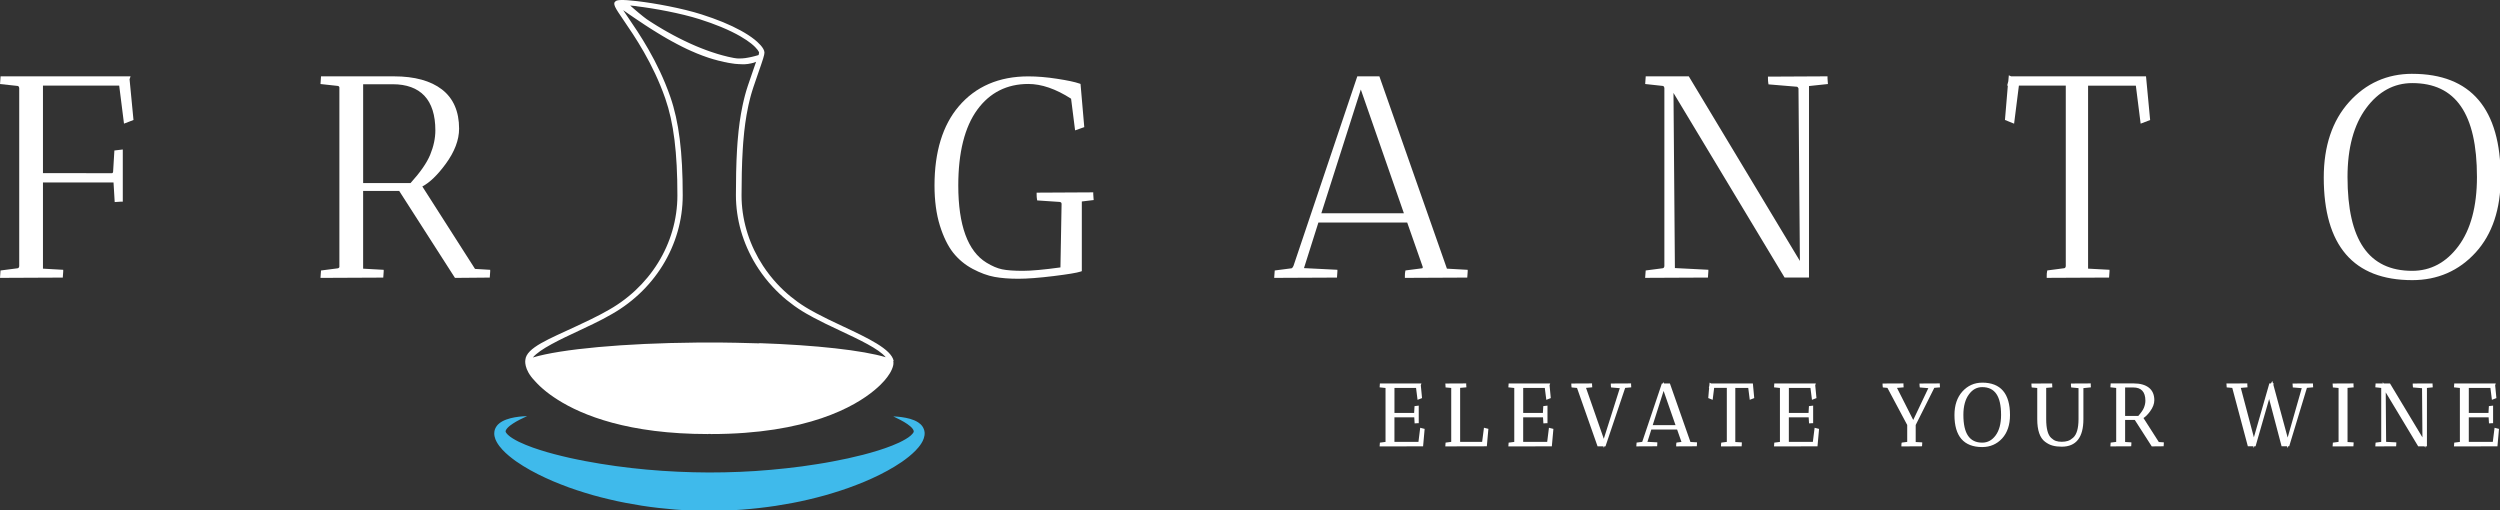 <svg width="147" height="30" viewBox="0 0 147 30" fill="none" xmlns="http://www.w3.org/2000/svg">
<rect x="0" y="0" width="147" height="30" fill="#333333" stroke="none"/>
<g id="Frame 3" clip-path="url(#clip0_147_87)">
<g id="Group 1">
<path id="Vector" d="M52.524 21.23L52.548 21.226C52.416 20.527 51.016 19.87 49.534 19.175C49.248 19.04 48.964 18.907 48.69 18.773L48.004 18.423C47.951 18.394 47.9 18.366 47.846 18.336C47.519 18.163 47.202 17.967 46.902 17.752C46.756 17.647 46.611 17.535 46.47 17.419C46.194 17.191 45.93 16.942 45.687 16.68C45.388 16.356 45.113 16.007 44.871 15.638C44.68 15.348 44.507 15.041 44.356 14.728C44.282 14.575 44.211 14.414 44.146 14.253C44.113 14.172 44.083 14.092 44.053 14.011C43.995 13.85 43.94 13.684 43.893 13.52C43.701 12.852 43.603 12.168 43.603 11.488C43.603 11.017 43.608 10.572 43.618 10.166C43.624 9.923 43.63 9.692 43.639 9.471C43.648 9.251 43.658 9.042 43.671 8.842C43.678 8.709 43.687 8.581 43.696 8.455C43.701 8.393 43.705 8.332 43.711 8.271C43.771 7.534 43.858 6.91 43.984 6.31C43.993 6.267 44.002 6.225 44.01 6.183C44.029 6.099 44.048 6.016 44.068 5.936C44.087 5.855 44.107 5.775 44.128 5.696C44.141 5.643 44.157 5.59 44.172 5.536L44.187 5.486C44.199 5.446 44.212 5.404 44.224 5.363L44.295 5.138C44.393 4.839 44.505 4.522 44.604 4.237C44.709 3.939 44.807 3.657 44.871 3.449C44.926 3.269 44.95 3.164 44.95 3.095C44.95 2.819 44.539 2.463 44.363 2.322C43.924 1.973 43.284 1.621 42.509 1.301C42.121 1.142 41.699 0.989 41.252 0.847C40.1 0.481 38.521 0.192 37.465 0.067C36.516 -0.045 36.296 0.005 36.211 0.062C35.995 0.204 36.163 0.449 36.659 1.176C37.309 2.126 38.397 3.718 39.119 5.792C39.612 7.209 39.831 8.965 39.831 11.488C39.831 14.327 38.204 16.952 35.585 18.338C35.535 18.366 35.483 18.395 35.432 18.423L35.374 18.454C35.339 18.472 35.306 18.491 35.272 18.509L34.743 18.776C34.471 18.909 34.184 19.043 33.897 19.178C32.304 19.925 30.941 20.442 30.89 21.167C30.89 21.169 30.778 21.705 31.437 22.386C31.437 22.386 31.441 22.392 31.443 22.394L31.476 22.43C31.507 22.466 31.542 22.503 31.581 22.543C31.792 22.762 32.044 22.979 32.329 23.189L32.35 23.204C32.416 23.252 32.485 23.3 32.558 23.35C32.629 23.399 32.705 23.449 32.785 23.499L32.795 23.506C34.247 24.426 36.958 25.522 41.629 25.522C41.643 25.522 41.657 25.52 41.67 25.515C41.692 25.513 41.743 25.513 41.766 25.515C41.779 25.52 41.793 25.522 41.806 25.522C47.469 25.522 50.258 23.908 51.416 22.945C51.698 22.712 51.888 22.513 51.998 22.387C52.122 22.245 52.228 22.104 52.313 21.965C52.323 21.949 52.333 21.931 52.345 21.91C52.356 21.891 52.367 21.872 52.377 21.854C52.421 21.771 52.457 21.691 52.483 21.613L52.489 21.593C52.5 21.563 52.507 21.534 52.514 21.506C52.52 21.482 52.524 21.458 52.528 21.435C52.529 21.424 52.53 21.413 52.531 21.399C52.534 21.366 52.535 21.334 52.534 21.304C52.534 21.302 52.534 21.3 52.534 21.299H52.536L52.524 21.233V21.23ZM37.427 0.368C38.467 0.491 40.023 0.776 41.153 1.135C41.591 1.273 42.006 1.424 42.386 1.58C43.33 1.969 43.873 2.325 44.163 2.555C44.548 2.862 44.633 3.06 44.635 3.095C44.635 3.106 44.632 3.139 44.607 3.234L44.582 3.243V3.246H44.578L44.515 3.263L44.346 3.309L44.315 3.317L44.177 3.35L44.117 3.363L44.016 3.383L43.929 3.398L43.829 3.414L43.816 3.417H43.806L43.651 3.433L43.603 3.435H43.572L43.512 3.438H43.487L43.415 3.437H43.388L43.33 3.433L43.288 3.428L43.267 3.425L43.191 3.414L43.141 3.407L43.125 3.404L43.1 3.398L43.02 3.382L42.858 3.348L42.842 3.344L42.822 3.34L42.786 3.332L42.716 3.314L42.546 3.271L42.515 3.263L42.469 3.251L42.431 3.24L42.412 3.235L42.375 3.224L42.254 3.19L42.136 3.154L42.13 3.152L42.123 3.15L41.993 3.108L41.87 3.068L41.835 3.056L41.769 3.034L41.657 2.994L41.543 2.953L41.494 2.935L41.467 2.925L41.398 2.898L41.307 2.864L41.149 2.801L41.126 2.792L40.919 2.707L40.913 2.704L40.838 2.671L40.811 2.66L40.65 2.589L40.531 2.535L40.513 2.526L40.469 2.506L40.296 2.424L40.234 2.395L40.184 2.37L40.114 2.336L39.963 2.261L39.892 2.225L39.869 2.213L39.786 2.17L39.626 2.086L39.578 2.061L39.566 2.054L39.436 1.983L39.313 1.915L39.257 1.884L39.223 1.865L39.067 1.776L38.999 1.737L38.959 1.713L38.855 1.651L38.694 1.554L38.67 1.54L38.642 1.523L38.449 1.403L38.411 1.379L38.374 1.355L38.273 1.291L38.189 1.236L38.09 1.171C38.071 1.158 38.052 1.146 38.032 1.132H38.031C38.004 1.111 37.977 1.092 37.949 1.07C37.922 1.05 37.896 1.029 37.868 1.008C37.848 0.992 37.828 0.976 37.806 0.96L37.679 0.856L37.596 0.789L37.494 0.704L37.441 0.658L37.352 0.583L37.237 0.484L37.158 0.415L37.123 0.385L37.054 0.324C37.17 0.335 37.295 0.348 37.432 0.363L37.427 0.368ZM44.66 20.19C44.191 20.174 43.71 20.162 43.226 20.153H43.185C42.96 20.149 42.733 20.145 42.504 20.143H42.397C41.958 20.139 41.511 20.139 41.07 20.143H40.951C36.701 20.181 32.988 20.522 31.332 21.02C31.741 20.524 32.951 19.955 34.035 19.448C34.323 19.312 34.61 19.178 34.889 19.042L35.42 18.775L35.585 18.686C35.639 18.657 35.692 18.628 35.739 18.6C38.457 17.163 40.144 14.437 40.144 11.488C40.144 8.932 39.919 7.146 39.415 5.696C38.68 3.583 37.578 1.972 36.92 1.009C36.834 0.883 36.733 0.737 36.647 0.605L36.65 0.608V0.603L36.9 0.776L36.982 0.833L37.065 0.89L37.127 0.932L37.209 0.989L37.292 1.046L37.332 1.072L37.339 1.077L37.397 1.117L37.48 1.172L37.563 1.227L37.645 1.282L37.728 1.337L37.789 1.378L37.872 1.434L37.955 1.489L37.969 1.498L37.975 1.501L38.059 1.556L38.142 1.61L38.224 1.663L38.229 1.665L38.308 1.715L38.391 1.768L38.452 1.806L38.461 1.811L38.474 1.819L38.507 1.839L38.556 1.87L38.639 1.922L38.722 1.972L38.728 1.976L38.806 2.023L38.888 2.073L38.971 2.123L38.976 2.125L39.033 2.16L39.046 2.167L39.054 2.171L39.082 2.187L39.136 2.22L39.219 2.268L39.302 2.315L39.333 2.332L39.364 2.349L39.37 2.352L39.385 2.361L39.397 2.367L39.467 2.407L39.55 2.453L39.559 2.456L39.613 2.485L39.679 2.521L39.717 2.541L39.799 2.586L39.882 2.629L39.917 2.647L39.944 2.661L39.95 2.664L39.965 2.671L39.976 2.677L40.048 2.714L40.13 2.756L40.192 2.786L40.197 2.79L40.213 2.797L40.243 2.811L40.297 2.838L40.38 2.878L40.462 2.917L40.484 2.925L40.524 2.944L40.544 2.954H40.545L40.587 2.972L40.629 2.992L40.712 3.029V3.027L40.738 3.039H40.741L40.795 3.063L40.813 3.07L40.818 3.072L40.843 3.084L40.852 3.089L40.874 3.098L40.883 3.101L40.926 3.12L41.006 3.153L41.031 3.164L41.058 3.173L41.084 3.183L41.106 3.192L41.133 3.203L41.206 3.23L41.216 3.235L41.247 3.247L41.321 3.276L41.347 3.285L41.372 3.294L41.389 3.299L41.399 3.303L41.417 3.309L41.422 3.311L41.447 3.321L41.473 3.33L41.486 3.335L41.508 3.342L41.529 3.35L41.553 3.358L41.581 3.368L41.66 3.395L41.685 3.403L41.738 3.42L41.748 3.422L41.761 3.426L41.779 3.432L41.791 3.436L41.827 3.447L41.949 3.485L41.975 3.492L42.001 3.499L42.026 3.506L42.06 3.514L42.075 3.519L42.101 3.526L42.129 3.534L42.227 3.561L42.236 3.563L42.289 3.577V3.575L42.316 3.581L42.342 3.587L42.359 3.591L42.364 3.592H42.368V3.593H42.374L42.394 3.599L42.411 3.604H42.414H42.42V3.605H42.422L42.443 3.611L42.453 3.613L42.502 3.624L42.546 3.635L42.61 3.65L42.631 3.654L42.652 3.657L42.673 3.662L42.695 3.666L42.714 3.669L42.737 3.675L42.745 3.677L42.762 3.681L42.783 3.685L42.818 3.692H42.822L42.842 3.696L42.897 3.706L42.909 3.708L42.917 3.709L42.927 3.711H42.931H42.936L42.949 3.713L42.959 3.714L42.97 3.716L42.983 3.719H42.989L42.992 3.72L43.009 3.723H43.013L43.098 3.737L43.12 3.739L43.14 3.742H43.143L43.161 3.746L43.203 3.752L43.225 3.754L43.246 3.756L43.26 3.757H43.267H43.27L43.281 3.76H43.288H43.292L43.306 3.761H43.309H43.313L43.336 3.763L43.352 3.765H43.355H43.359H43.373H43.381L43.416 3.769L43.437 3.771H43.44L43.455 3.772H43.458H43.462H43.467H43.48H43.483H43.491H43.501H43.505L43.522 3.773H43.523H43.542H43.545L43.563 3.775H43.564L43.606 3.777H43.609H43.627H43.648H43.652H43.661H43.669H43.673H43.694H43.71H43.712H43.733H43.738H43.755H43.762H43.776H43.786H43.796H43.799L43.82 3.776L43.837 3.775H43.838H43.842L43.863 3.772L43.879 3.77H43.881L43.892 3.768H43.898L43.923 3.766L43.944 3.764L43.966 3.762L43.969 3.761V3.763L43.99 3.758L44.012 3.755L44.033 3.751L44.073 3.742L44.092 3.739L44.113 3.735L44.135 3.732L44.138 3.73V3.734L44.159 3.727V3.729L44.18 3.723L44.211 3.714L44.245 3.704L44.253 3.701V3.706L44.265 3.701V3.706L44.287 3.697L44.308 3.689V3.691L44.368 3.666L44.371 3.665V3.672L44.446 3.637L44.453 3.635L44.46 3.63C44.408 3.781 44.35 3.949 44.287 4.128C44.187 4.41 44.075 4.729 43.976 5.036L43.903 5.264C43.89 5.307 43.877 5.35 43.865 5.391L43.851 5.441C43.834 5.498 43.818 5.554 43.804 5.609C43.782 5.691 43.762 5.772 43.742 5.855C43.722 5.938 43.703 6.023 43.684 6.108C43.675 6.151 43.665 6.194 43.656 6.238C43.528 6.85 43.439 7.484 43.378 8.235C43.372 8.296 43.368 8.358 43.363 8.421C43.354 8.547 43.345 8.677 43.337 8.811C43.325 9.012 43.315 9.224 43.306 9.446C43.297 9.667 43.291 9.9 43.285 10.146C43.276 10.553 43.272 10.999 43.272 11.473C43.272 12.181 43.373 12.893 43.572 13.586C43.621 13.757 43.677 13.928 43.739 14.097C43.769 14.181 43.801 14.265 43.835 14.349C43.902 14.517 43.976 14.682 44.053 14.842C44.209 15.167 44.389 15.485 44.588 15.786C44.839 16.168 45.124 16.532 45.436 16.867C45.688 17.14 45.962 17.398 46.248 17.634C46.395 17.754 46.546 17.87 46.698 17.98C47.009 18.203 47.337 18.407 47.674 18.584C47.725 18.613 47.778 18.642 47.835 18.674L48.533 19.03C48.807 19.164 49.093 19.298 49.381 19.434C50.513 19.966 51.679 20.513 52.081 21.005C50.728 20.598 47.989 20.292 44.643 20.177L44.66 20.19Z" fill="white"/>
<path id="Vector_2" d="M52.529 24.484C52.854 24.498 53.176 24.536 53.504 24.625C53.667 24.674 53.834 24.733 53.998 24.842C54.08 24.898 54.163 24.967 54.232 25.063C54.3 25.16 54.353 25.283 54.366 25.416C54.378 25.549 54.354 25.67 54.318 25.777C54.282 25.883 54.234 25.978 54.182 26.061C54.077 26.23 53.956 26.368 53.832 26.497C53.581 26.753 53.31 26.961 53.034 27.155C52.476 27.537 51.889 27.849 51.289 28.123C50.989 28.263 50.684 28.387 50.376 28.506C50.069 28.624 49.761 28.739 49.447 28.839C49.135 28.941 48.82 29.037 48.505 29.127C48.189 29.216 47.87 29.295 47.55 29.371C46.911 29.525 46.265 29.642 45.615 29.743C44.315 29.938 43 30.042 41.681 30.039C41.351 30.039 41.022 30.03 40.692 30.02C40.364 30.006 40.035 29.988 39.706 29.963C39.05 29.907 38.396 29.838 37.747 29.736C37.097 29.632 36.45 29.514 35.812 29.358C35.492 29.282 35.173 29.203 34.857 29.113C34.542 29.022 34.228 28.925 33.915 28.822C33.602 28.721 33.293 28.606 32.987 28.485C32.681 28.365 32.375 28.24 32.076 28.098C31.476 27.821 30.89 27.506 30.334 27.118C30.059 26.918 29.788 26.708 29.541 26.441C29.419 26.306 29.299 26.162 29.201 25.979C29.151 25.889 29.107 25.785 29.082 25.668C29.055 25.552 29.054 25.413 29.09 25.284C29.128 25.155 29.2 25.05 29.276 24.967C29.354 24.89 29.436 24.826 29.521 24.782C29.689 24.69 29.855 24.635 30.018 24.592C30.346 24.51 30.669 24.479 30.994 24.467C30.703 24.604 30.413 24.738 30.162 24.905C30.037 24.986 29.919 25.075 29.836 25.168C29.792 25.214 29.764 25.262 29.743 25.302C29.728 25.343 29.726 25.377 29.733 25.398C29.743 25.42 29.754 25.437 29.775 25.466C29.798 25.494 29.823 25.528 29.863 25.565C29.937 25.638 30.042 25.714 30.154 25.783C30.381 25.924 30.643 26.049 30.914 26.158C31.186 26.269 31.466 26.37 31.753 26.459C32.039 26.55 32.328 26.636 32.622 26.711C32.916 26.785 33.21 26.861 33.508 26.926C33.805 26.993 34.105 27.05 34.403 27.11C36.802 27.564 39.249 27.773 41.684 27.782C42.901 27.782 44.122 27.735 45.338 27.624C45.947 27.573 46.553 27.499 47.159 27.423C47.462 27.383 47.764 27.335 48.066 27.288C48.368 27.241 48.668 27.19 48.968 27.132C49.266 27.072 49.567 27.017 49.864 26.951C50.162 26.885 50.457 26.813 50.752 26.74C51.338 26.586 51.92 26.415 52.467 26.196C52.742 26.09 53.005 25.966 53.24 25.828C53.357 25.759 53.467 25.685 53.551 25.61C53.637 25.535 53.693 25.461 53.715 25.42C53.726 25.399 53.731 25.373 53.726 25.337C53.717 25.3 53.693 25.254 53.658 25.207C53.588 25.111 53.474 25.02 53.353 24.935C53.106 24.765 52.819 24.626 52.531 24.488L52.529 24.484Z" fill="#3FBAEB"/>
<path id="Vector_3" d="M7.679 4.489H0.034L0.002 4.941L1.024 5.052C1.065 5.056 1.11 5.069 1.13 5.17V15.657C1.11 15.758 1.065 15.771 1.02 15.776L0.032 15.904L0 16.339L3.692 16.322L3.699 16.222C3.715 16.011 3.717 15.978 3.717 15.965V15.864L2.526 15.797V10.728H6.675L6.744 11.881L6.857 11.874C7.009 11.863 7.093 11.857 7.109 11.857H7.22V8.79L6.726 8.849L6.651 10.09C6.651 10.135 6.635 10.154 6.62 10.166C6.598 10.185 6.58 10.187 6.561 10.183L2.526 10.181V5.035H7.009L7.291 7.27L7.849 7.055L7.618 4.657L7.678 4.488L7.679 4.489Z" fill="white"/>
<path id="Vector_4" d="M24.834 10.964C25.267 10.736 25.729 10.291 26.207 9.638C26.73 8.925 26.995 8.229 26.995 7.568C26.995 6.554 26.657 5.778 25.987 5.26C25.325 4.75 24.378 4.489 23.173 4.489H18.876L18.845 4.941L19.864 5.052C19.897 5.056 19.931 5.068 19.956 5.13V15.707C19.921 15.763 19.887 15.773 19.863 15.777L18.876 15.905L18.844 16.34L22.536 16.323L22.543 16.223C22.558 16.012 22.561 15.979 22.561 15.966V15.865L21.352 15.798V11.227H23.473L26.752 16.34L28.798 16.322L28.805 16.223C28.821 16.008 28.823 15.979 28.823 15.966V15.865L27.931 15.812L24.833 10.964H24.834ZM21.353 4.953H23.088C23.902 4.953 24.53 5.181 24.955 5.631C25.382 6.085 25.599 6.769 25.599 7.667C25.599 8.127 25.497 8.608 25.296 9.096C25.099 9.576 24.71 10.136 24.141 10.763H21.353V4.953Z" fill="white"/>
<path id="Vector_5" d="M64.283 11.418V11.31L60.954 11.328V11.435C60.954 11.542 60.961 11.629 60.973 11.701L60.988 11.785L62.307 11.873C62.391 11.887 62.421 11.92 62.421 11.998L62.354 15.724C61.386 15.857 60.64 15.925 60.135 15.925C59.63 15.925 59.208 15.895 58.924 15.836C58.645 15.778 58.335 15.647 58.003 15.443C56.904 14.77 56.347 13.243 56.347 10.904C56.347 8.966 56.723 7.468 57.465 6.451C58.199 5.446 59.207 4.937 60.463 4.937C61.241 4.937 62.087 5.228 62.98 5.804L63.215 7.666L63.755 7.475L63.535 4.935L63.467 4.911C63.205 4.82 62.778 4.728 62.162 4.633C61.554 4.538 60.981 4.491 60.461 4.491C58.743 4.491 57.367 5.084 56.372 6.256C55.428 7.366 54.949 8.931 54.949 10.906C54.949 11.797 55.055 12.59 55.264 13.261C55.475 13.934 55.74 14.473 56.05 14.864C56.363 15.255 56.749 15.576 57.198 15.813C57.644 16.05 58.073 16.208 58.474 16.281C58.871 16.354 59.341 16.391 59.876 16.391C60.41 16.391 61.105 16.337 61.952 16.233C62.812 16.126 63.33 16.04 63.536 15.97L63.611 15.944V11.847L64.308 11.763L64.3 11.661C64.289 11.515 64.283 11.435 64.283 11.419V11.418Z" fill="white"/>
<path id="Vector_6" d="M81.109 4.489H79.809L76.06 15.625C76.002 15.757 75.954 15.774 75.941 15.776L74.954 15.904L74.922 16.339L78.614 16.322L78.621 16.222C78.637 16.011 78.639 15.978 78.639 15.965V15.863L76.674 15.765L77.522 13.084H82.743L83.659 15.699C83.656 15.77 83.633 15.774 83.618 15.776L82.642 15.902L82.626 15.978C82.613 16.04 82.607 16.123 82.607 16.232V16.339L86.274 16.322L86.282 16.223C86.297 16.008 86.3 15.979 86.3 15.966V15.865L85.079 15.797L81.108 4.49L81.109 4.489ZM82.548 12.539H77.695L80.016 5.264L82.548 12.539Z" fill="white"/>
<path id="Vector_7" d="M107.458 4.596V4.488L103.956 4.506V4.612C103.956 4.72 103.963 4.807 103.975 4.879L103.989 4.961L105.657 5.1C105.699 5.106 105.73 5.154 105.751 5.199L105.834 15.344L99.333 4.542L99.301 4.489H96.768L96.737 4.94L97.758 5.051C97.8 5.055 97.844 5.068 97.865 5.169V15.656C97.844 15.757 97.8 15.77 97.754 15.775L96.767 15.903L96.734 16.338L100.427 16.321L100.433 16.221C100.449 16.01 100.451 15.977 100.451 15.964V15.862L98.484 15.762L98.401 5.465L104.902 16.267L104.934 16.321H106.369V5.059L107.482 4.941L107.474 4.838C107.463 4.692 107.457 4.611 107.457 4.597L107.458 4.596Z" fill="white"/>
<path id="Vector_8" d="M118.251 4.488L118.119 4.428L118.088 4.777L118.021 5.035H118.061L117.891 7.054L118.429 7.272L118.711 5.035H121.468V15.656C121.448 15.757 121.403 15.77 121.357 15.774L120.381 15.901L120.366 15.977C120.352 16.039 120.347 16.122 120.347 16.23V16.338L124.013 16.321L124.021 16.222C124.037 16.007 124.039 15.978 124.039 15.965V15.863L122.779 15.796V5.036H125.588L125.87 7.271L126.428 7.057L126.186 4.49H118.251V4.488Z" fill="white"/>
<path id="Vector_9" d="M141.839 4.34C140.363 4.34 139.112 4.9 138.122 6.004C137.136 7.102 136.637 8.595 136.637 10.439C136.637 14.442 138.387 16.472 141.839 16.472C143.327 16.472 144.58 15.927 145.564 14.851C146.544 13.779 147.041 12.295 147.041 10.44C147.041 6.393 145.29 4.341 141.838 4.341L141.839 4.34ZM141.839 15.925C139.278 15.925 138.034 14.12 138.034 10.406C138.034 8.699 138.404 7.336 139.135 6.352C139.857 5.38 140.767 4.886 141.839 4.886C144.399 4.886 145.645 6.692 145.645 10.406C145.645 12.134 145.277 13.504 144.552 14.476C143.836 15.437 142.924 15.925 141.839 15.925Z" fill="white"/>
<path id="Vector_10" d="M83.405 25.981H81.993V24.541H83.159L83.18 24.895L83.265 24.89C83.309 24.886 83.333 24.885 83.338 24.885H83.422V23.85L83.175 23.88L83.151 24.28H81.994V22.81H83.264L83.352 23.51L83.616 23.408L83.543 22.653L83.58 22.548H81.138L81.122 22.776L81.469 22.813V25.984L81.138 26.027L81.121 26.25L83.678 26.244L83.769 25.219L83.508 25.153L83.405 25.982V25.981Z" fill="white"/>
<path id="Vector_11" d="M87.147 25.981H85.856V22.807L86.224 22.776L86.219 22.696C86.215 22.655 86.214 22.631 86.214 22.625V22.545L84.986 22.551L85.001 22.781L85.332 22.811V25.982L85.001 26.025L84.984 26.248L87.426 26.242L87.517 25.216L87.257 25.151L87.15 25.98L87.147 25.981Z" fill="white"/>
<path id="Vector_12" d="M90.975 25.981H89.563V24.541H90.729L90.751 24.895L90.835 24.89C90.879 24.886 90.904 24.885 90.908 24.885H90.992V23.85L90.745 23.88L90.722 24.28H89.564V22.81H90.834L90.923 23.51L91.186 23.408L91.114 22.653L91.151 22.548H88.708L88.692 22.776L89.039 22.813V25.984L88.708 26.027L88.691 26.25L91.248 26.244L91.34 25.219L91.078 25.153L90.975 25.982V25.981Z" fill="white"/>
<path id="Vector_13" d="M95.908 22.625V22.545L94.716 22.551V22.631C94.716 22.667 94.719 22.696 94.723 22.721L94.734 22.782L95.245 22.825L94.303 25.801L93.259 22.808L93.624 22.774L93.619 22.696C93.615 22.654 93.614 22.63 93.613 22.626V22.545L92.394 22.551V22.631C92.394 22.667 92.397 22.696 92.401 22.721L92.411 22.782L92.729 22.811L93.936 26.243H94.279L94.309 26.331L94.337 26.243H94.403L95.56 22.808L95.918 22.776L95.912 22.697C95.909 22.656 95.908 22.633 95.908 22.626V22.625Z" fill="white"/>
<path id="Vector_14" d="M98.187 22.546H97.844L97.813 22.459L97.785 22.546H97.719L96.569 25.964C96.565 25.973 96.561 25.979 96.559 25.982L96.232 26.024L96.215 26.247L97.439 26.241L97.445 26.167C97.448 26.117 97.45 26.09 97.45 26.085V26.009L96.869 25.98L97.098 25.256H98.614L98.87 25.985L98.578 26.023L98.566 26.079C98.561 26.102 98.559 26.13 98.559 26.166V26.247L99.772 26.241L99.778 26.167C99.781 26.117 99.783 26.09 99.783 26.085V26.009L99.398 25.988L98.189 22.544L98.187 22.546ZM97.18 24.996L97.82 22.986L98.52 24.996H97.18Z" fill="white"/>
<path id="Vector_15" d="M100.616 22.546L100.524 22.5L100.509 22.674L100.479 22.808H100.496L100.445 23.406L100.704 23.51L100.792 22.808H101.537V25.983L101.214 26.025L101.202 26.081C101.198 26.104 101.195 26.132 101.195 26.168V26.249L102.408 26.244L102.414 26.169C102.417 26.119 102.419 26.092 102.419 26.088V26.011L102.036 25.991V22.809H102.797L102.886 23.509L103.149 23.407L103.069 22.547H100.617L100.616 22.546Z" fill="white"/>
<path id="Vector_16" d="M106.596 25.981H105.184V24.541H106.35L106.372 24.895L106.457 24.89C106.5 24.886 106.525 24.885 106.529 24.885H106.613V23.85L106.366 23.88L106.343 24.28H105.186V22.81H106.455L106.544 23.51L106.808 23.408L106.735 22.653L106.772 22.548H104.329L104.314 22.776L104.66 22.813V25.984L104.329 26.027L104.312 26.25L106.869 26.244L106.961 25.219L106.699 25.153L106.596 25.982V25.981Z" fill="white"/>
<path id="Vector_17" d="M114.06 22.625V22.545L112.868 22.551V22.631C112.868 22.667 112.871 22.696 112.875 22.721L112.886 22.782L113.386 22.824L112.498 24.695L111.543 22.808L111.934 22.776L111.928 22.696C111.925 22.654 111.924 22.63 111.924 22.626V22.545L110.695 22.551V22.631C110.695 22.667 110.698 22.696 110.702 22.721L110.712 22.782L110.979 22.807C110.979 22.807 110.98 22.807 110.981 22.808L112.144 24.989V25.983L111.821 26.025L111.809 26.081C111.804 26.104 111.802 26.131 111.802 26.168V26.249L112.937 26.243L113.015 26.239L113.02 26.165C113.024 26.117 113.026 26.092 113.026 26.087V26.011L112.643 25.991V24.989L113.737 22.805L114.071 22.777L114.066 22.697C114.062 22.656 114.061 22.633 114.061 22.626L114.06 22.625Z" fill="white"/>
<path id="Vector_18" d="M116.555 22.5C116.09 22.5 115.698 22.677 115.386 23.023C115.078 23.366 114.922 23.831 114.922 24.404C114.922 25.654 115.472 26.287 116.555 26.287C117.022 26.287 117.417 26.115 117.727 25.778C118.033 25.442 118.188 24.98 118.188 24.404C118.188 23.14 117.638 22.499 116.555 22.499V22.5ZM115.773 23.189C115.985 22.901 116.241 22.763 116.555 22.763C117.301 22.763 117.663 23.296 117.663 24.395C117.663 24.911 117.554 25.317 117.34 25.606C117.129 25.889 116.871 26.027 116.555 26.027C115.809 26.027 115.447 25.494 115.447 24.395C115.447 23.885 115.557 23.48 115.773 23.19V23.189Z" fill="white"/>
<path id="Vector_19" d="M122.937 22.626V22.545L121.771 22.551V22.631C121.771 22.667 121.773 22.696 121.778 22.721L121.788 22.782L122.217 22.822V24.642C122.217 25.185 122.11 25.554 121.897 25.74C121.798 25.829 121.695 25.892 121.592 25.925C121.486 25.959 121.365 25.977 121.232 25.977C121.099 25.977 120.985 25.96 120.89 25.928C120.797 25.897 120.703 25.838 120.61 25.751C120.415 25.576 120.316 25.202 120.316 24.643V22.808L120.678 22.777L120.672 22.697C120.669 22.656 120.668 22.633 120.668 22.626V22.547L119.449 22.552V22.633C119.449 22.668 119.451 22.697 119.456 22.722L119.467 22.783L119.79 22.813C119.79 22.813 119.79 22.813 119.79 22.814V24.649C119.79 25.301 119.944 25.748 120.247 25.974C120.393 26.085 120.545 26.163 120.7 26.203C120.852 26.244 121.03 26.265 121.229 26.265C122.075 26.265 122.504 25.721 122.504 24.649V22.822L122.946 22.776L122.94 22.698C122.937 22.656 122.936 22.633 122.935 22.628L122.937 22.626Z" fill="white"/>
<path id="Vector_20" d="M126.035 24.581C126.16 24.503 126.289 24.374 126.425 24.188C126.591 23.964 126.674 23.742 126.674 23.53C126.674 23.207 126.565 22.957 126.349 22.791C126.139 22.628 125.84 22.545 125.461 22.545H124.107L124.091 22.773L124.432 22.811V25.983L124.107 26.025L124.09 26.248L125.314 26.242L125.32 26.168C125.323 26.117 125.325 26.091 125.325 26.086V26.01L124.957 25.989V24.692H125.525L126.523 26.248L127.221 26.241L127.227 26.167C127.23 26.116 127.232 26.09 127.232 26.085V26.009L126.939 25.992L126.036 24.579L126.035 24.581ZM124.956 22.783H125.435C125.672 22.783 125.845 22.845 125.966 22.973C126.087 23.102 126.149 23.3 126.149 23.561C126.149 23.695 126.119 23.835 126.061 23.978C126.005 24.114 125.894 24.274 125.733 24.455H124.957V22.783H124.956Z" fill="white"/>
<path id="Vector_21" d="M136.004 22.626V22.546L134.801 22.551L134.817 22.781L135.343 22.824L134.514 25.728L133.673 22.622L133.703 22.544H133.652L133.611 22.397L133.534 22.544H133.438L132.528 25.715L131.759 22.808L132.153 22.774L132.147 22.694C132.144 22.653 132.143 22.63 132.143 22.623V22.544L130.914 22.549L130.93 22.779L131.258 22.809L132.173 26.241H132.496L132.523 26.343L132.552 26.241H132.627L133.426 23.461L134.157 26.241H134.479L134.509 26.352L134.54 26.241H134.605L135.647 22.806L136.014 22.774L136.008 22.695C136.005 22.653 136.004 22.63 136.003 22.625L136.004 22.626Z" fill="white"/>
<path id="Vector_22" d="M138.396 22.776L138.39 22.696C138.387 22.654 138.386 22.63 138.386 22.626V22.545L137.157 22.551L137.173 22.781L137.504 22.812C137.504 22.812 137.504 22.814 137.504 22.816L137.508 22.835V25.955L137.504 25.984L137.173 26.027L137.156 26.25L138.38 26.244L138.386 26.17C138.389 26.12 138.392 26.093 138.392 26.088V26.012L138.035 25.992V22.808L138.397 22.777L138.396 22.776Z" fill="white"/>
<path id="Vector_23" d="M143.035 22.626V22.546L141.869 22.551V22.632C141.869 22.667 141.871 22.696 141.876 22.721L141.887 22.782L142.416 22.826L142.439 25.717L140.531 22.546H140.156L140.107 22.464V22.546H139.685L139.669 22.773L140.016 22.811V25.983L139.685 26.026L139.668 26.249L140.892 26.243L140.898 26.169C140.901 26.119 140.903 26.092 140.903 26.087V26.011L140.304 25.981L140.281 23.073L142.189 26.244H142.563L142.612 26.327V26.244H142.704V22.811L143.046 22.776L143.041 22.698C143.037 22.656 143.036 22.633 143.035 22.628V22.626Z" fill="white"/>
<path id="Vector_24" d="M146.68 25.152L146.577 25.981H145.165V24.541H146.331L146.352 24.895L146.437 24.89C146.481 24.886 146.505 24.885 146.51 24.885H146.594V23.85L146.346 23.88L146.323 24.28H145.166V22.81H146.436L146.524 23.51L146.788 23.408L146.715 22.653L146.752 22.548H144.31L144.294 22.776L144.641 22.813V25.984L144.31 26.027L144.293 26.25L146.85 26.244L146.941 25.219L146.68 25.153V25.152Z" fill="white"/>
</g>
</g>
<defs>
<clipPath id="clip0_147_87">
<rect width="147" height="30" fill="white"/>
</clipPath>
</defs>
</svg>
